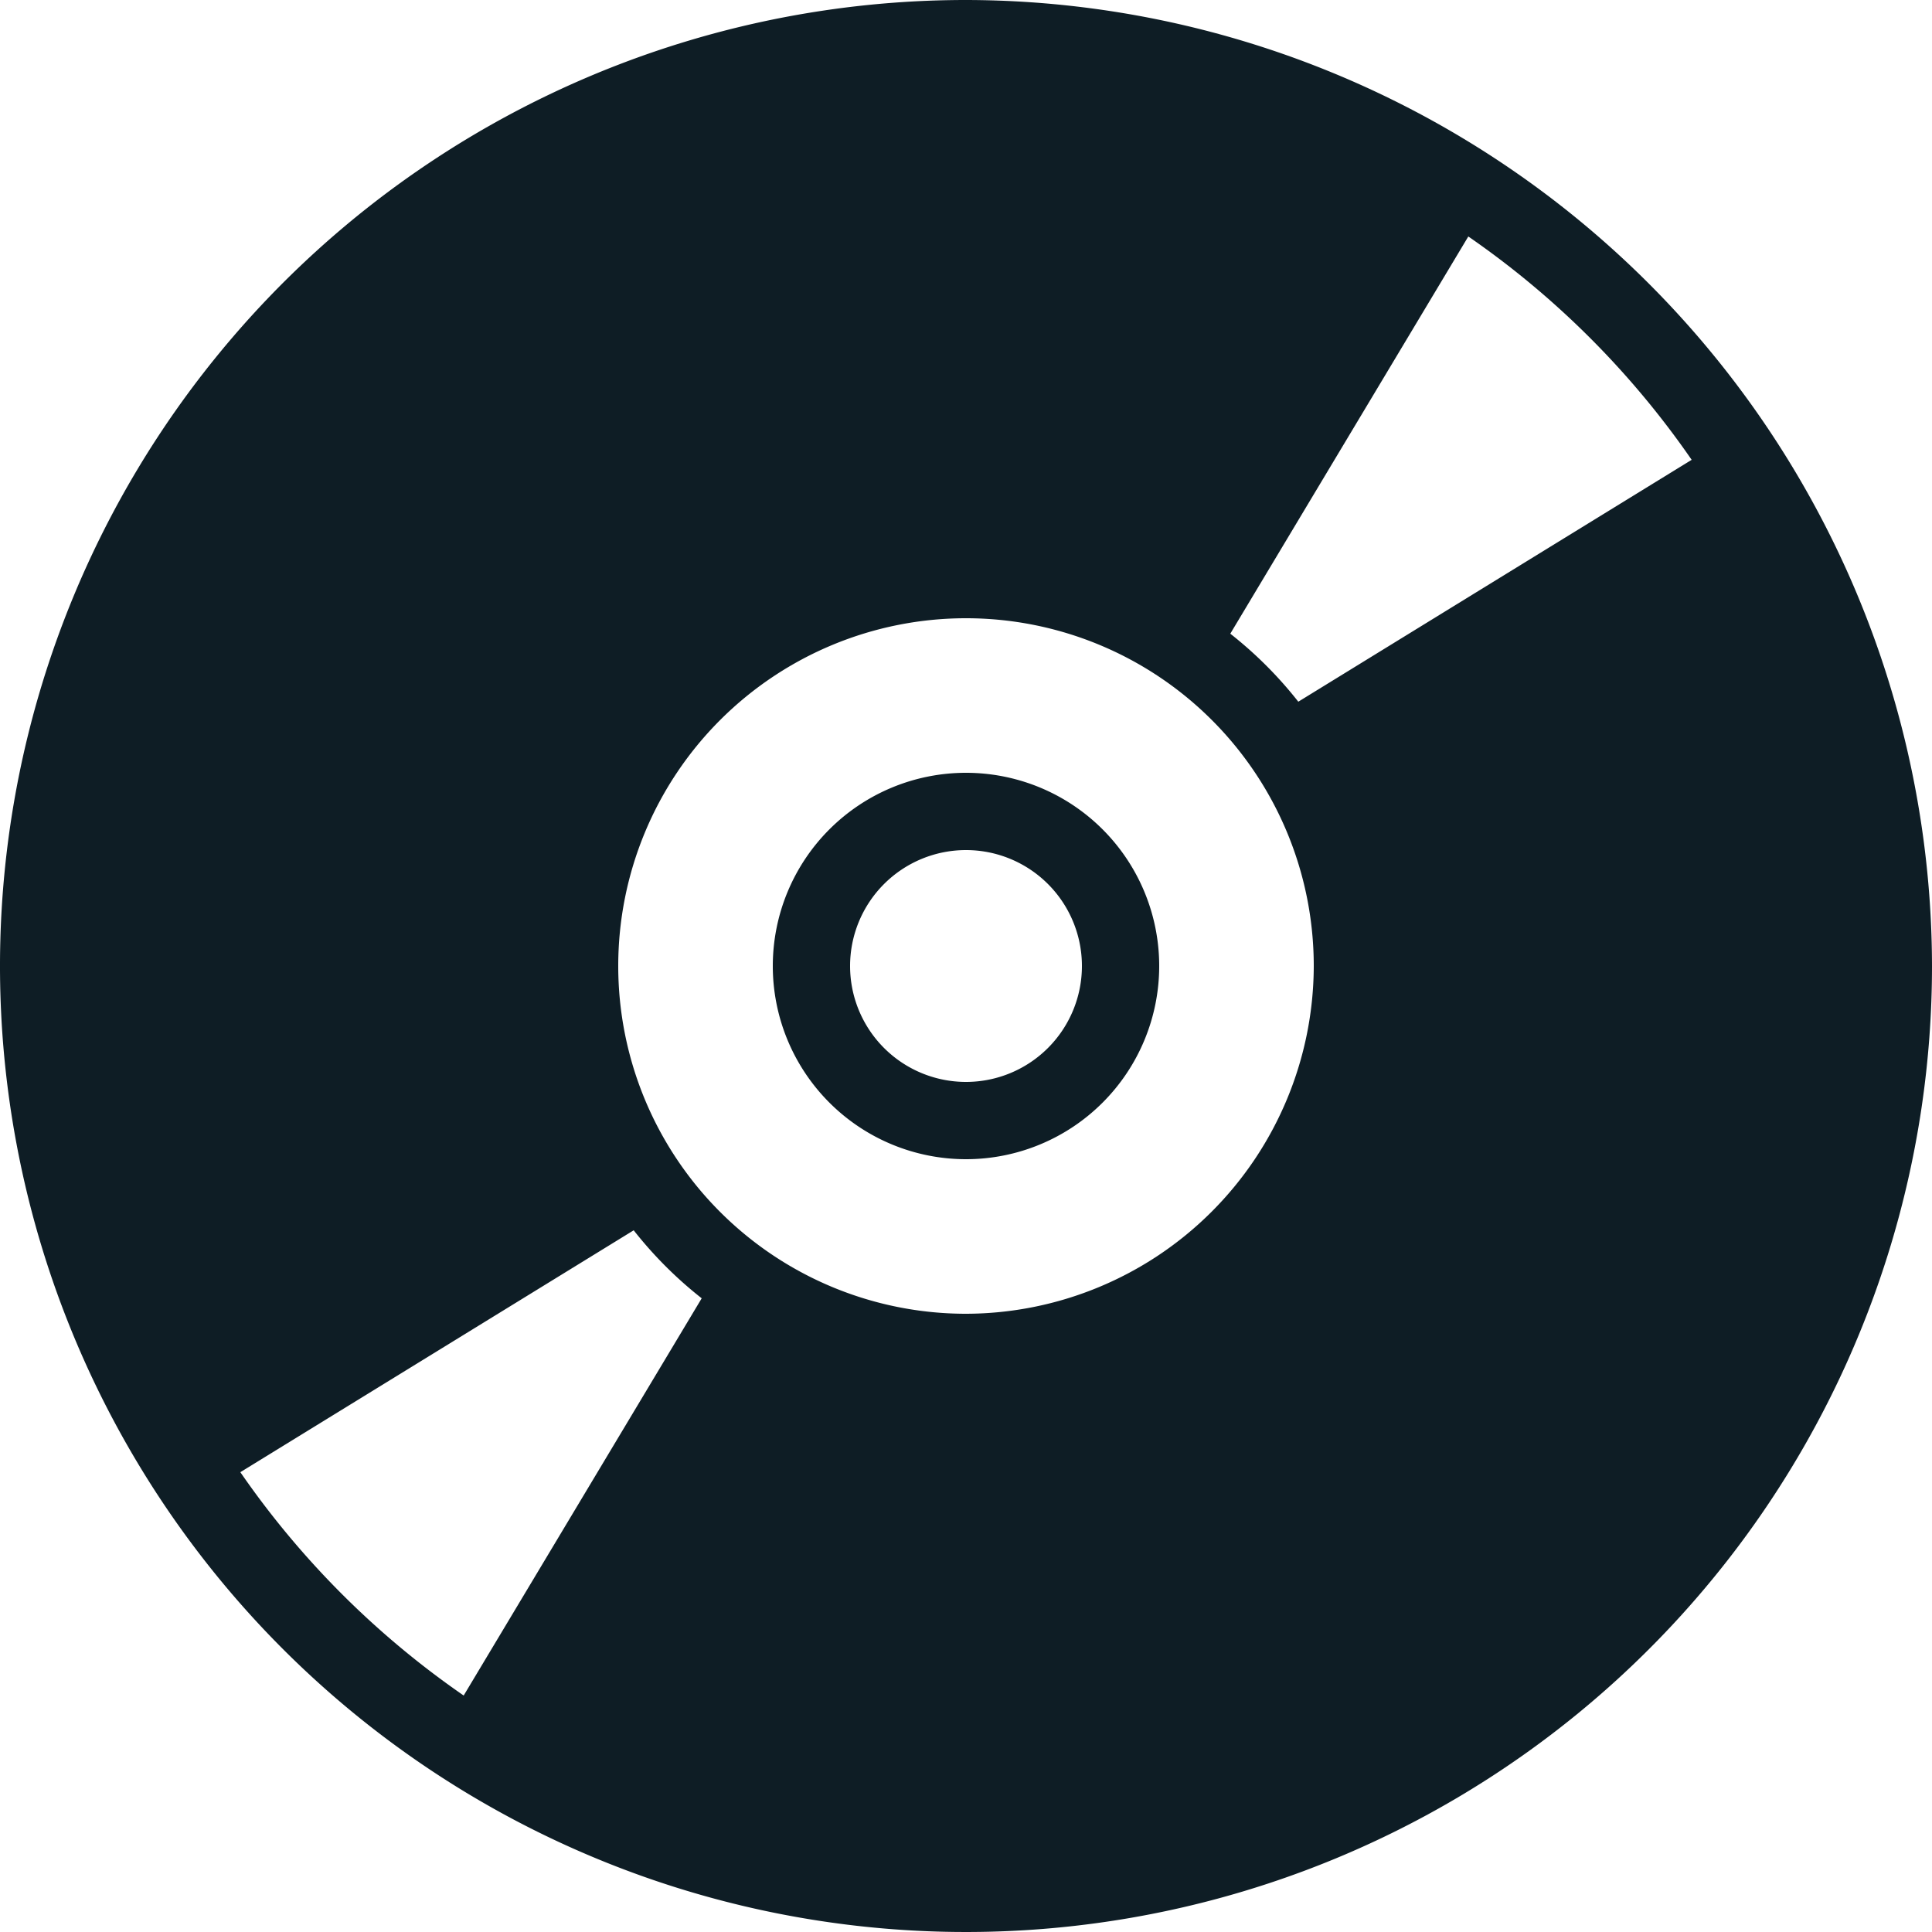 <?xml version="1.0" encoding="UTF-8" standalone="no"?> <svg id="Layer_1" data-name="Layer 1" xmlns="http://www.w3.org/2000/svg" viewBox="0 0 25 25"><title>CD</title><path id="CD" d="M12.5,10A2.5,2.5,0,1,0,15,12.5,2.5,2.5,0,0,0,12.5,10Zm0,4A1.5,1.5,0,1,1,14,12.5,1.5,1.5,0,0,1,12.5,14Zm0-14A12.5,12.5,0,1,0,25,12.5,12.52,12.52,0,0,0,12.5,0ZM6,21.94a11.34,11.34,0,0,1-2.89-2.89L8.2,15.92a5.23,5.23,0,0,0,.88.88ZM12.5,17A4.5,4.5,0,1,1,17,12.5,4.51,4.51,0,0,1,12.5,17Zm4.3-7.92a5.24,5.24,0,0,0-.88-.88L19,3.06a11.34,11.34,0,0,1,2.89,2.89Z" fill="#0e1d25"/></svg>